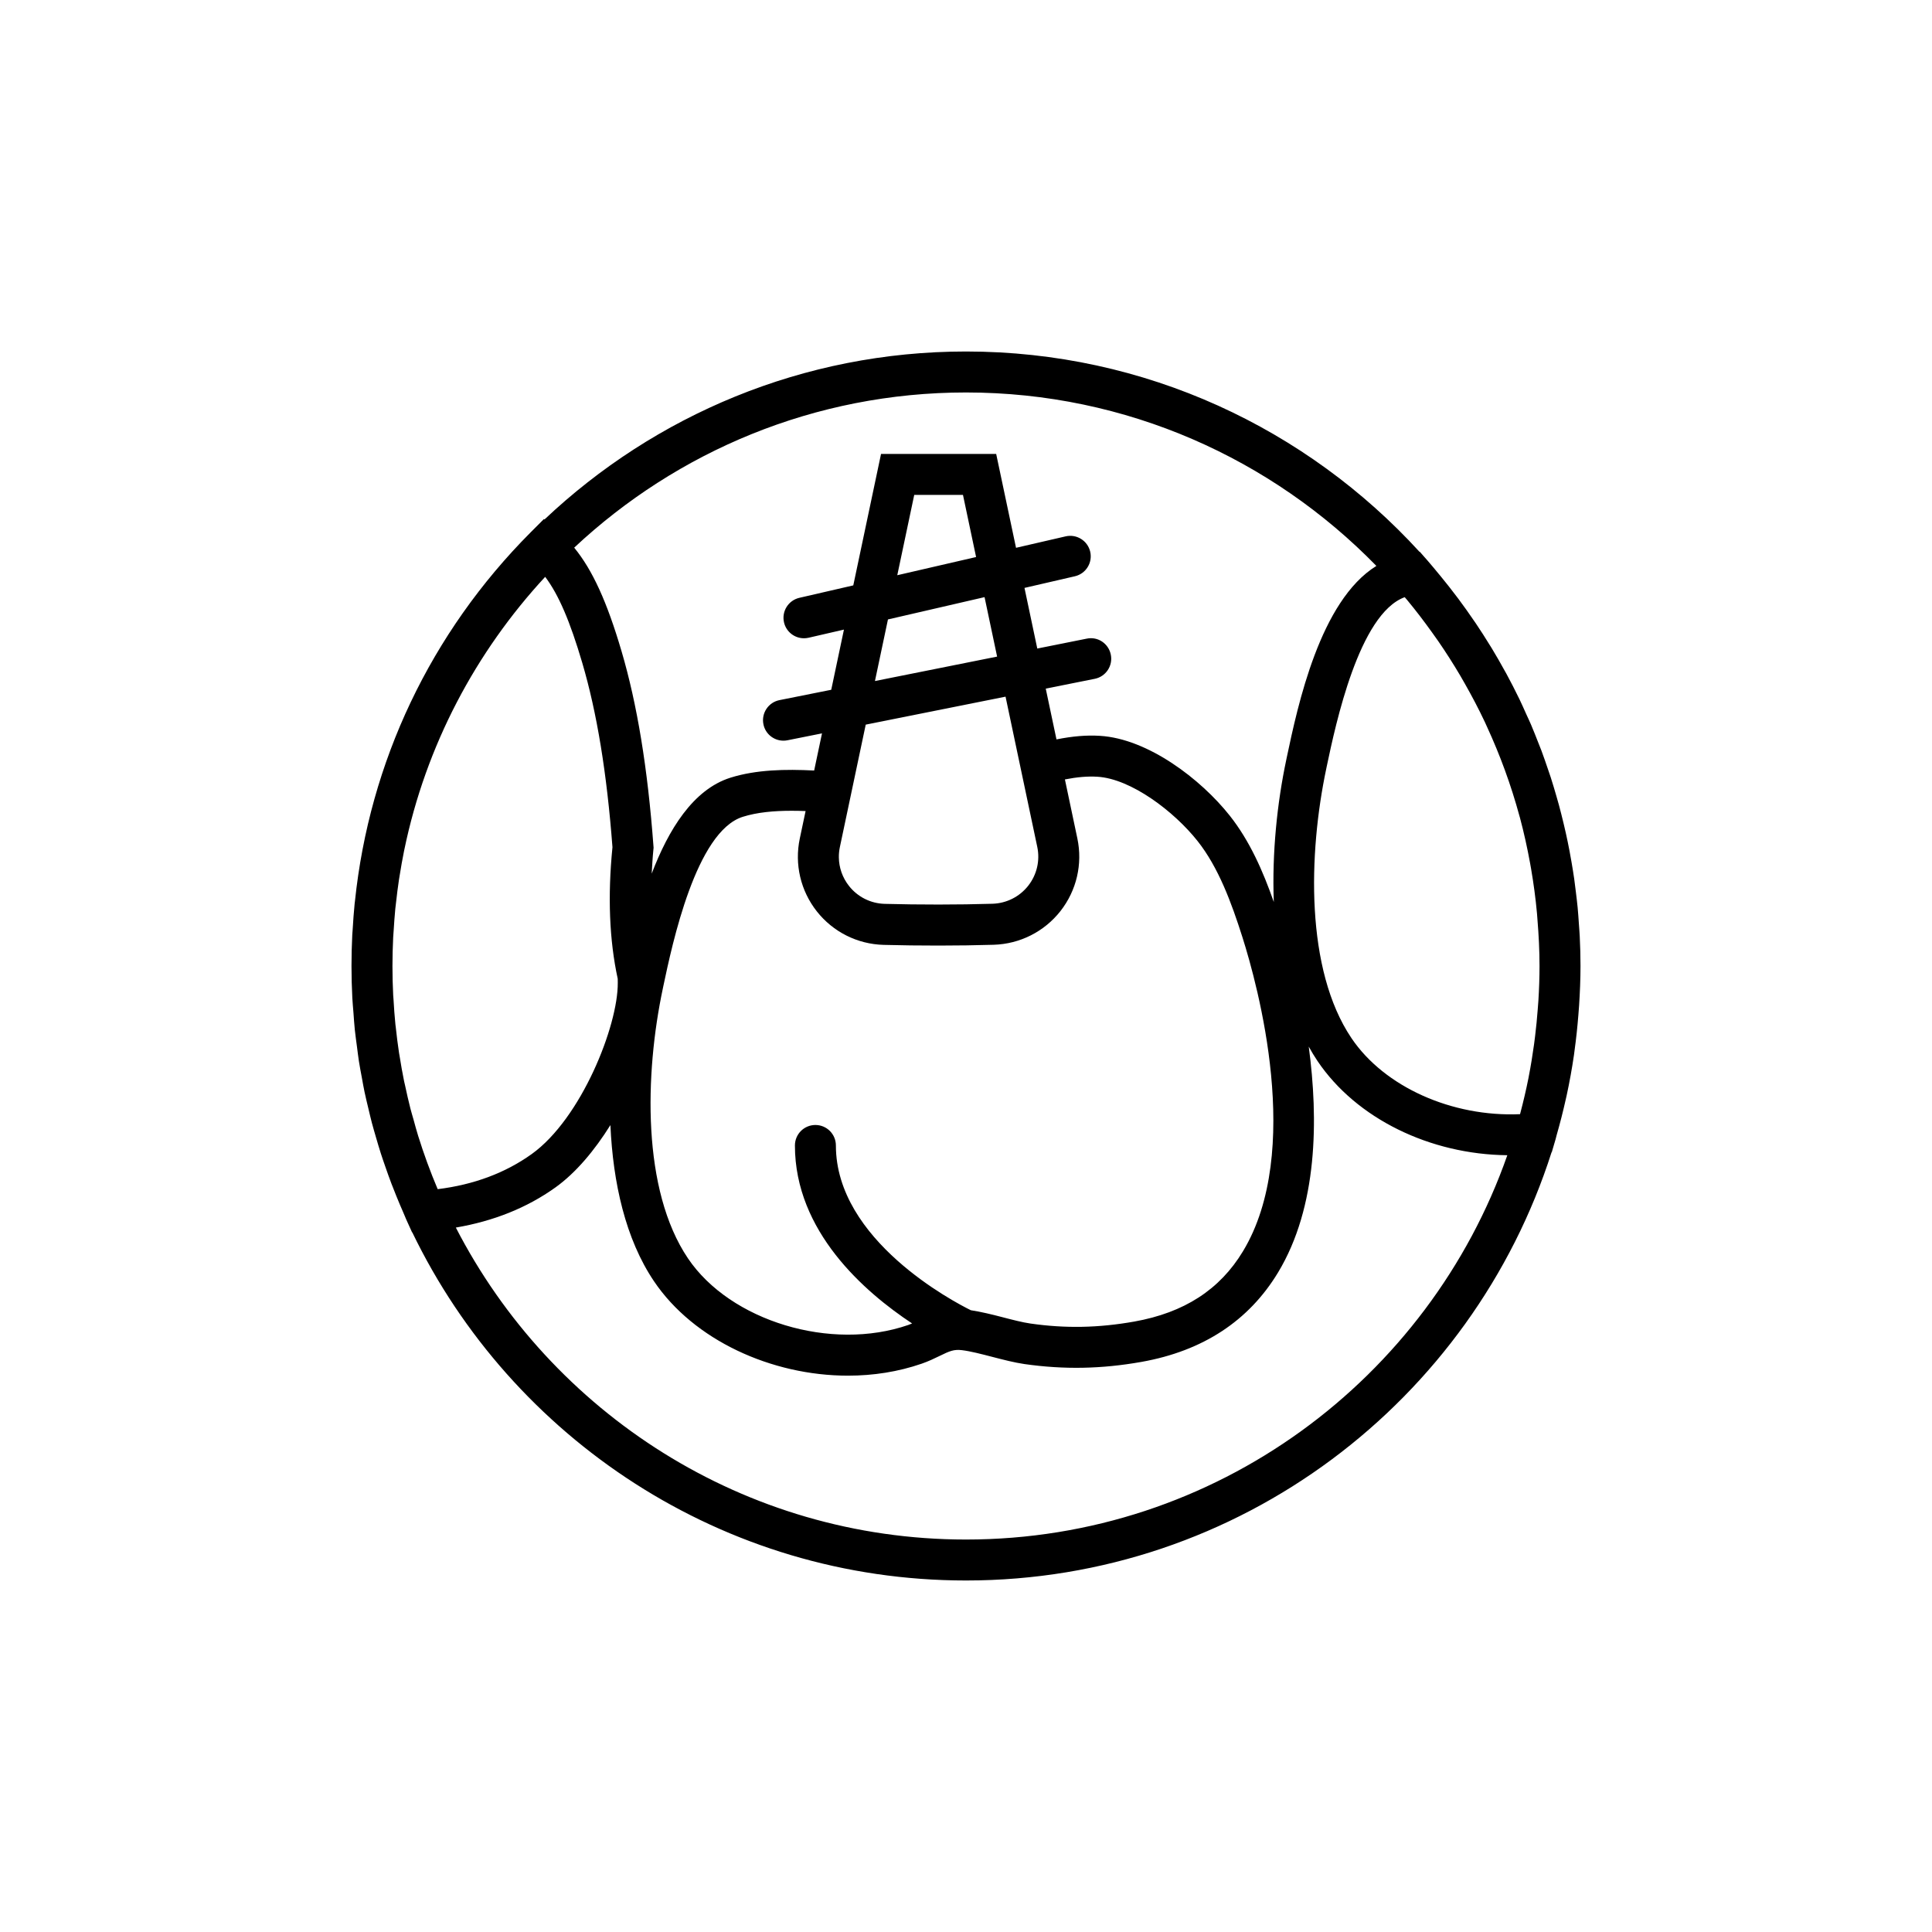 <?xml version="1.0" encoding="utf-8"?>
<!-- Generator: Adobe Illustrator 16.0.0, SVG Export Plug-In . SVG Version: 6.00 Build 0)  -->
<!DOCTYPE svg PUBLIC "-//W3C//DTD SVG 1.1//EN" "http://www.w3.org/Graphics/SVG/1.1/DTD/svg11.dtd">
<svg version="1.1" id="Capa_1" xmlns="http://www.w3.org/2000/svg" xmlns:xlink="http://www.w3.org/1999/xlink" x="0px" y="0px"
	 width="350px" height="350px" viewBox="0 0 350 350" enable-background="new 0 0 350 350" xml:space="preserve">
<path d="M283.658,199.135c0.052-0.234,0.111-0.464,0.159-0.697c0.523-2.427,0.969-4.881,1.329-7.363
	c0.04-0.289,0.07-0.575,0.111-0.864c0.286-2.077,0.508-4.175,0.675-6.285c0.048-0.579,0.097-1.158,0.134-1.741
	c0.152-2.378,0.256-4.769,0.256-7.184c0-1.796-0.048-3.584-0.137-5.37c-0.034-0.734-0.101-1.458-0.148-2.189
	c-0.07-1.024-0.138-2.048-0.234-3.065c-0.089-0.924-0.204-1.84-0.315-2.757c-0.096-0.802-0.192-1.604-0.304-2.401
	c-0.146-1.024-0.316-2.045-0.49-3.058c-0.114-0.668-0.23-1.336-0.36-2c-0.207-1.091-0.43-2.175-0.671-3.254
	c-0.13-0.575-0.264-1.15-0.401-1.726c-0.271-1.128-0.553-2.252-0.854-3.369c-0.141-0.516-0.289-1.028-0.438-1.54
	c-0.33-1.147-0.668-2.29-1.031-3.421c-0.156-0.482-0.327-0.961-0.49-1.44c-0.386-1.139-0.775-2.278-1.194-3.403
	c-0.186-0.49-0.386-0.976-0.579-1.466c-0.431-1.095-0.854-2.189-1.317-3.269c-0.274-0.646-0.582-1.28-0.872-1.922
	c-0.408-0.905-0.802-1.814-1.235-2.705c-0.754-1.555-1.544-3.095-2.367-4.616c-0.075-0.137-0.156-0.271-0.23-0.404
	c-0.779-1.425-1.592-2.835-2.435-4.23c-0.082-0.134-0.171-0.268-0.252-0.401c-0.85-1.388-1.726-2.757-2.639-4.112
	c-0.07-0.107-0.148-0.211-0.223-0.319c-0.928-1.366-1.885-2.713-2.872-4.038c-0.074-0.096-0.148-0.193-0.219-0.289
	c-0.994-1.321-2.015-2.624-3.069-3.904c-0.077-0.097-0.159-0.189-0.241-0.286c-0.683-0.824-1.357-1.655-2.066-2.464l-1.428-1.625
	l-0.053,0.008C236.784,77.682,207.498,63.677,175,63.677c-29.541,0-56.411,11.589-76.36,30.428l-0.096-0.082l-2.427,2.431
	c-18.127,18.201-29.181,41.579-31.812,66.782c-0.015,0.148-0.037,0.293-0.056,0.442c-0.156,1.562-0.267,3.135-0.36,4.712
	c-0.019,0.319-0.052,0.631-0.071,0.95c-0.093,1.878-0.141,3.763-0.141,5.659c0,1.948,0.052,3.889,0.152,5.811
	c0.044,0.872,0.134,1.741,0.2,2.609c0.078,1.043,0.141,2.089,0.249,3.124c0.108,1.028,0.256,2.048,0.39,3.069
	c0.115,0.864,0.211,1.736,0.345,2.597c0.16,1.036,0.364,2.061,0.553,3.088c0.156,0.85,0.3,1.699,0.479,2.542
	c0.204,0.972,0.442,1.934,0.671,2.897c0.215,0.901,0.423,1.804,0.657,2.694c0.234,0.884,0.494,1.759,0.75,2.639
	c0.282,0.973,0.567,1.944,0.876,2.909c0.256,0.798,0.534,1.592,0.809,2.382c0.356,1.032,0.724,2.06,1.109,3.076
	c0.286,0.75,0.583,1.492,0.883,2.234c0.412,1.017,0.838,2.029,1.28,3.031c0.174,0.401,0.326,0.806,0.508,1.206l1.065,2.346
	l0.034-0.004c18.008,37.29,56.207,63.071,100.313,63.071c49.62,0,91.749-32.64,106.079-77.572l0.037-0.004l0.697-2.372
	c0.067-0.223,0.108-0.448,0.171-0.671C282.604,203.539,283.165,201.35,283.658,199.135z M278.697,181.237
	c-0.033,0.543-0.082,1.081-0.123,1.622c-0.122,1.614-0.277,3.229-0.475,4.835c-0.06,0.497-0.122,0.995-0.189,1.488
	c-0.271,1.952-0.582,3.896-0.961,5.833c-0.019,0.09-0.029,0.179-0.048,0.264c-0.427,2.152-0.929,4.294-1.492,6.42
	c-0.015,0.048-0.029,0.097-0.041,0.145c-12.305,0.531-24.562-4.913-30.539-13.778c-8.36-12.401-7.826-33.386-4.546-48.889
	l0.081-0.394c1.604-7.581,5.83-27.574,14.112-30.599c0.142,0.167,0.29,0.327,0.427,0.494c1.573,1.893,3.058,3.844,4.483,5.83
	c0.382,0.535,0.768,1.065,1.139,1.603c1.414,2.052,2.754,4.149,4.016,6.29c0.278,0.471,0.545,0.946,0.816,1.421
	c1.294,2.282,2.52,4.601,3.633,6.969c0.13,0.271,0.248,0.549,0.374,0.824c2.405,5.217,4.382,10.624,5.89,16.171
	c0.033,0.126,0.073,0.249,0.107,0.375c0.724,2.705,1.324,5.444,1.829,8.205c0.06,0.323,0.119,0.649,0.174,0.976
	c0.464,2.686,0.828,5.399,1.077,8.126c0.032,0.371,0.055,0.75,0.085,1.121c0.229,2.783,0.374,5.592,0.374,8.412
	C278.9,177.082,278.823,179.16,278.697,181.237z M249.345,102.521c-10.204,6.316-14.227,25.189-16.242,34.722l-0.081,0.393
	c-1.644,7.767-2.604,16.836-2.26,25.768c-1.944-5.547-4.346-11.054-7.99-15.655c-5.225-6.594-14.809-13.927-23.514-14.446
	c-2.435-0.152-4.973,0.067-7.867,0.646l-1.944-9.199l8.879-1.777c2.008-0.401,3.313-2.356,2.91-4.368
	c-0.397-2.008-2.335-3.339-4.368-2.909l-8.954,1.792l-2.318-10.984l9.124-2.107c1.997-0.46,3.243-2.453,2.783-4.449
	c-0.464-1.997-2.453-3.24-4.449-2.783l-8.991,2.074l-3.596-17.007h-20.858l-5.028,23.816l-9.767,2.252
	c-1.996,0.46-3.243,2.453-2.783,4.449c0.397,1.722,1.922,2.879,3.611,2.879c0.274,0,0.557-0.03,0.838-0.093l6.409-1.477
	l-2.301,10.902l-9.377,1.874c-2.008,0.4-3.314,2.356-2.91,4.368c0.345,1.762,1.896,2.979,3.629,2.979
	c0.238,0,0.486-0.022,0.731-0.074l6.253-1.25l-1.421,6.731c-5.221-0.267-10.501-0.164-15.162,1.298
	c-6.787,2.138-11.244,9.455-14.268,17.381c0.082-1.436,0.156-2.868,0.308-4.364l0.033-0.327l-0.025-0.33
	c-1.047-14.097-2.943-25.641-5.785-35.289c-2.627-8.921-5.251-14.691-8.572-18.743C122.612,81.801,147.574,71.099,175,71.099
	C204.118,71.099,230.461,83.155,249.345,102.521z M175.876,237.359c-3.032-1.492-24.447-12.669-24.447-29.846
	c0-2.052-1.659-3.711-3.71-3.711c-2.052,0-3.711,1.659-3.711,3.711c0,15.559,12.583,26.528,21.226,32.242
	c-0.227,0.094-0.438,0.19-0.687,0.274c-13.963,4.84-32.247-0.689-39.92-12.07c-8.36-12.401-7.83-33.386-4.546-48.889l0.082-0.397
	c1.622-7.667,5.926-28.035,14.397-30.699c2.609-0.824,5.659-1.095,8.85-1.095c0.832,0,1.681,0.019,2.531,0.052l-1.05,4.968
	c-0.983,4.657,0.141,9.466,3.08,13.199c2.939,3.729,7.348,5.945,12.101,6.075c6.319,0.171,13.641,0.174,19.949-0.019
	c4.746-0.145,9.154-2.368,12.086-6.097c2.928-3.729,4.045-8.527,3.065-13.173l-2.253-10.683c2.223-0.434,4.112-0.594,5.896-0.486
	c6.074,0.364,13.875,6.268,18.135,11.648c3.807,4.802,6.152,11.207,8.123,17.407c2.786,8.775,11.035,38.825,0.104,56.911
	c-4.2,6.954-10.639,11.118-19.682,12.732c-6.49,1.154-12.483,1.272-18.84,0.355c-1.421-0.203-3.262-0.678-5.035-1.142
	C179.683,238.12,177.712,237.642,175.876,237.359z M75.749,205.759c-0.297-0.95-0.553-1.919-0.82-2.884
	c-0.186-0.668-0.393-1.332-0.568-2.008c-0.359-1.398-0.675-2.813-0.979-4.233c-0.056-0.253-0.123-0.501-0.175-0.757
	c-0.312-1.521-0.579-3.058-0.824-4.605c-0.026-0.167-0.063-0.33-0.089-0.501c-0.234-1.54-0.427-3.091-0.594-4.649
	c-0.019-0.182-0.048-0.36-0.067-0.542c-0.152-1.488-0.256-2.986-0.341-4.49c-0.015-0.26-0.045-0.519-0.06-0.778
	c-0.089-1.76-0.134-3.529-0.134-5.311c0-1.737,0.049-3.462,0.13-5.177c0.022-0.427,0.063-0.846,0.089-1.272
	c0.082-1.31,0.171-2.62,0.297-3.915c0.037-0.389,0.093-0.779,0.137-1.168c0.152-1.351,0.312-2.702,0.516-4.038
	c0.041-0.271,0.089-0.542,0.133-0.813c0.237-1.48,0.494-2.958,0.791-4.419c0.022-0.108,0.044-0.212,0.066-0.315
	c3.9-18.817,12.914-35.775,25.508-49.383c2.441,3.236,4.504,8.071,6.712,15.559c2.672,9.065,4.46,20.001,5.477,33.419
	c-0.883,8.85-0.564,16.862,0.954,23.835l0.008,0.734c0.063,7.763-6.605,24.584-15.597,31.025
	c-4.779,3.421-10.498,5.555-17.028,6.356C77.945,212.252,76.765,209.024,75.749,205.759z M178.362,108.177l2.274,10.772
	l-22.131,4.427l2.356-11.158L178.362,108.177z M162.55,104.207l3.073-14.554h8.828l2.378,11.258L162.55,104.207z M182.165,126.207
	l2.022,9.582l0,0l3.722,17.626c0.527,2.486-0.073,5.054-1.64,7.047c-1.569,1.996-3.93,3.184-6.475,3.262
	c-6.179,0.189-13.341,0.185-19.519,0.019c-2.546-0.071-4.902-1.25-6.472-3.247c-1.184-1.499-1.818-3.321-1.837-5.191
	c-0.007-0.624,0.056-1.25,0.189-1.874l2.594-12.279l0.223-1.057l0,0l1.863-8.821L182.165,126.207z M175,278.901
	c-40.229,0-75.161-22.996-92.42-56.515c6.787-1.158,12.865-3.559,18.06-7.284c3.674-2.632,7.069-6.684,9.941-11.281
	c0.463,10.431,2.731,20.632,7.889,28.28c7.195,10.679,21.292,17.113,35.152,17.113c4.561,0,9.096-0.697,13.352-2.171
	c1.24-0.43,2.282-0.931,3.265-1.41c1.778-0.872,2.564-1.217,4.016-1.038c1.529,0.181,3.547,0.705,5.5,1.213
	c1.978,0.513,4.022,1.043,5.852,1.307c7.165,1.016,13.9,0.895,21.196-0.397c11.109-1.978,19.429-7.429,24.728-16.197
	c7.203-11.92,7.325-27.769,5.56-40.919c0.496,0.895,1.02,1.771,1.584,2.608c7.051,10.457,20.398,16.922,34.391,17.07
	C258.87,249.771,220.282,278.901,175,278.901z"/>
</svg>
